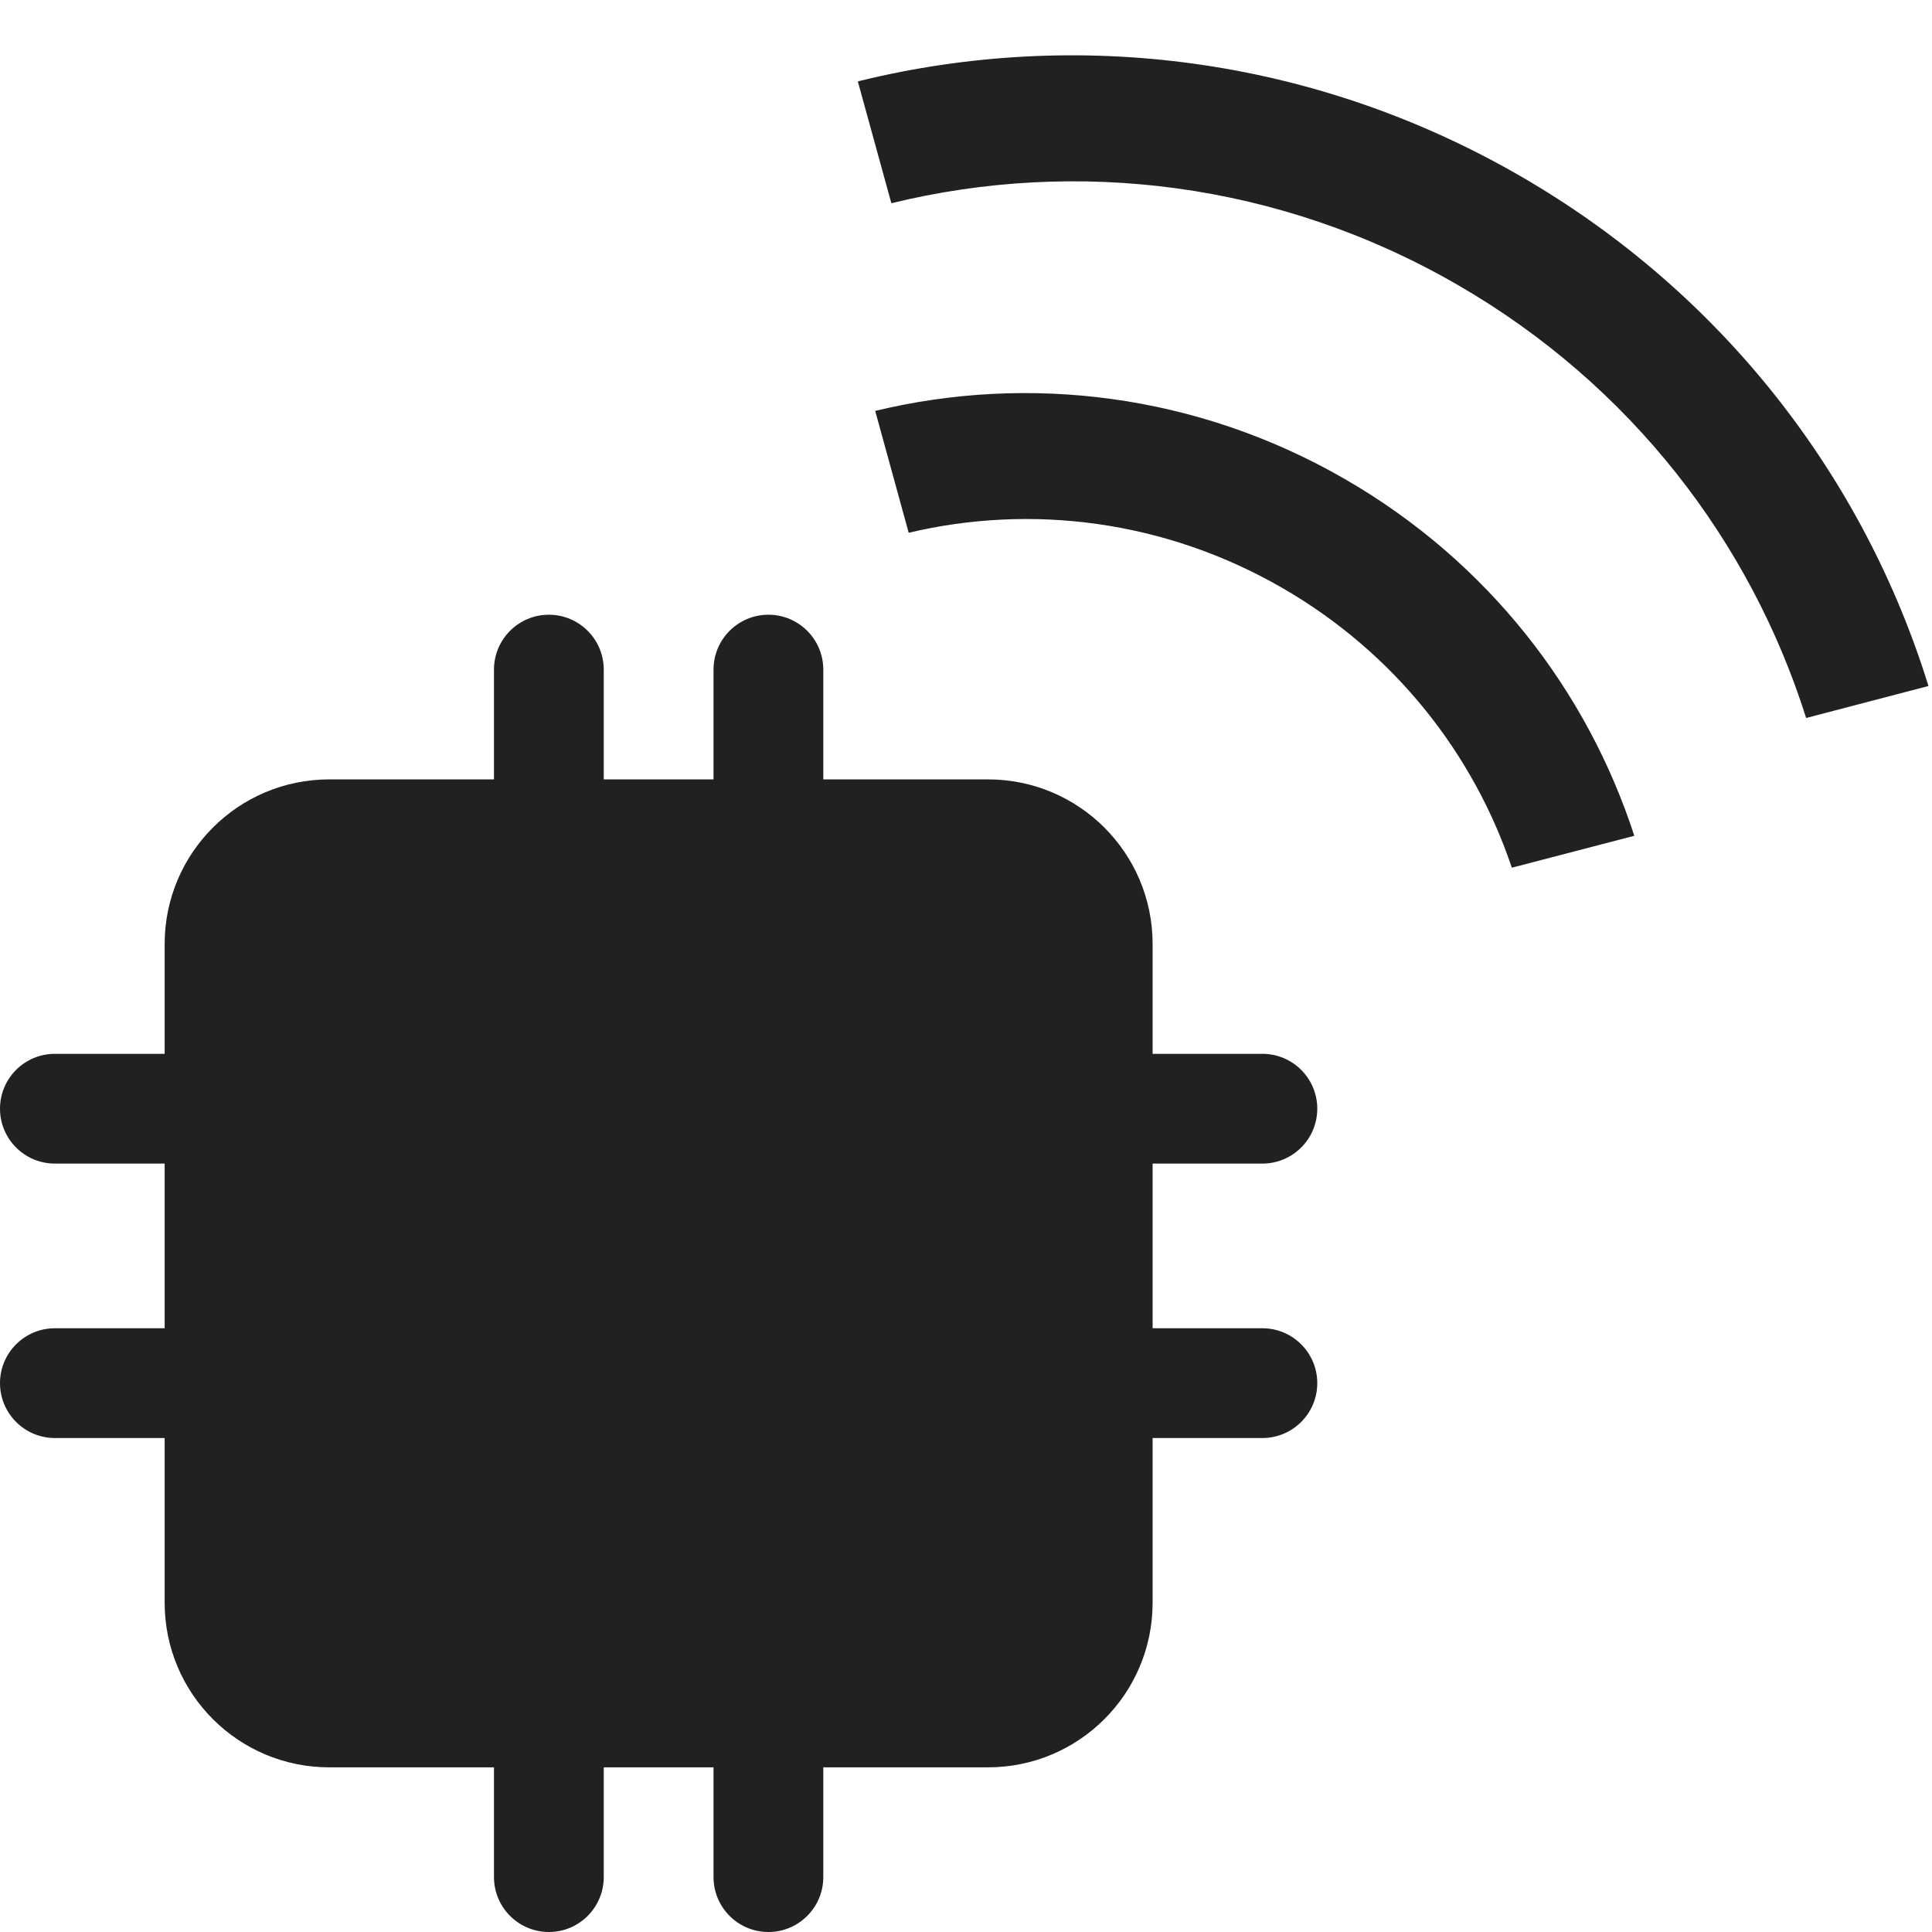<?xml version="1.0" encoding="UTF-8"?>
<svg width="22px" height="22px" viewBox="0 0 22 22" version="1.1" xmlns="http://www.w3.org/2000/svg" xmlns:xlink="http://www.w3.org/1999/xlink">
    <!-- Generator: sketchtool 57.1 (101010) - https://sketch.com -->
    <title>7C633B18-48F1-43E4-AECB-7C29CB7C7461</title>
    <desc>Created with sketchtool.</desc>
    <g id="Icons" stroke="none" stroke-width="1" fill="none" fill-rule="evenodd">
        <g id="IoT-Dashboard" transform="translate(-438, -337)" fill="#212121">
            <g id="icon/device-icon/device/device" transform="translate(436, 337)">
                <path d="M17.013,5.071 C17.013,6.951 16.304,8.664 15.143,9.952 L14.131,8.926 C15.034,7.902 15.583,6.551 15.583,5.071 C15.583,3.519 14.981,2.111 14,1.071 L15.011,0.047 C16.25,1.349 17.013,3.12 17.013,5.071 Z M18.161,-2 L18.187,-1.974 C19.928,-0.151 21,2.333 21,5.071 C21,7.751 19.973,10.188 18.295,12 L17.283,10.976 C18.703,9.426 19.57,7.351 19.57,5.071 C19.57,2.72 18.648,0.588 17.151,-0.976 L18.161,-2 Z" id="Shape" fill-rule="nonzero" transform="translate(17.5, 5) rotate(-60) translate(-17.5, -5) "></path>
                <path d="M10.75,7 C11.095,7 11.375,7.28 11.375,7.625 L11.375,8.875 L13.25,8.875 C14.286,8.875 15.125,9.714 15.125,10.75 L15.125,12 L16.375,12 C16.72,12 17,12.28 17,12.625 C17,12.97 16.72,13.25 16.375,13.25 L15.125,13.25 L15.125,15.125 L16.375,15.125 C16.72,15.125 17,15.405 17,15.75 C17,16.095 16.72,16.375 16.375,16.375 L15.125,16.375 L15.125,18.25 C15.125,19.286 14.286,20.125 13.25,20.125 L11.375,20.125 L11.375,21.375 C11.375,21.72 11.095,22 10.75,22 C10.405,22 10.125,21.72 10.125,21.375 L10.125,20.125 L8.875,20.125 L8.875,21.375 C8.875,21.72 8.595,22 8.25,22 C7.905,22 7.625,21.72 7.625,21.375 L7.625,20.125 L5.75,20.125 C4.714,20.125 3.875,19.286 3.875,18.25 L3.875,16.375 L2.625,16.375 C2.28,16.375 2,16.095 2,15.75 C2,15.405 2.28,15.125 2.625,15.125 L3.875,15.125 L3.875,13.25 L2.625,13.25 C2.28,13.25 2,12.97 2,12.625 C2,12.28 2.28,12 2.625,12 L3.875,12 L3.875,10.75 C3.875,9.714 4.714,8.875 5.75,8.875 L7.625,8.875 L7.625,7.625 C7.625,7.28 7.905,7 8.25,7 C8.595,7 8.875,7.28 8.875,7.625 L8.875,8.875 L10.125,8.875 L10.125,7.625 C10.125,7.28 10.405,7 10.75,7 Z" id="Combined-Shape"></path>
            </g>
        </g>
    </g>
</svg>